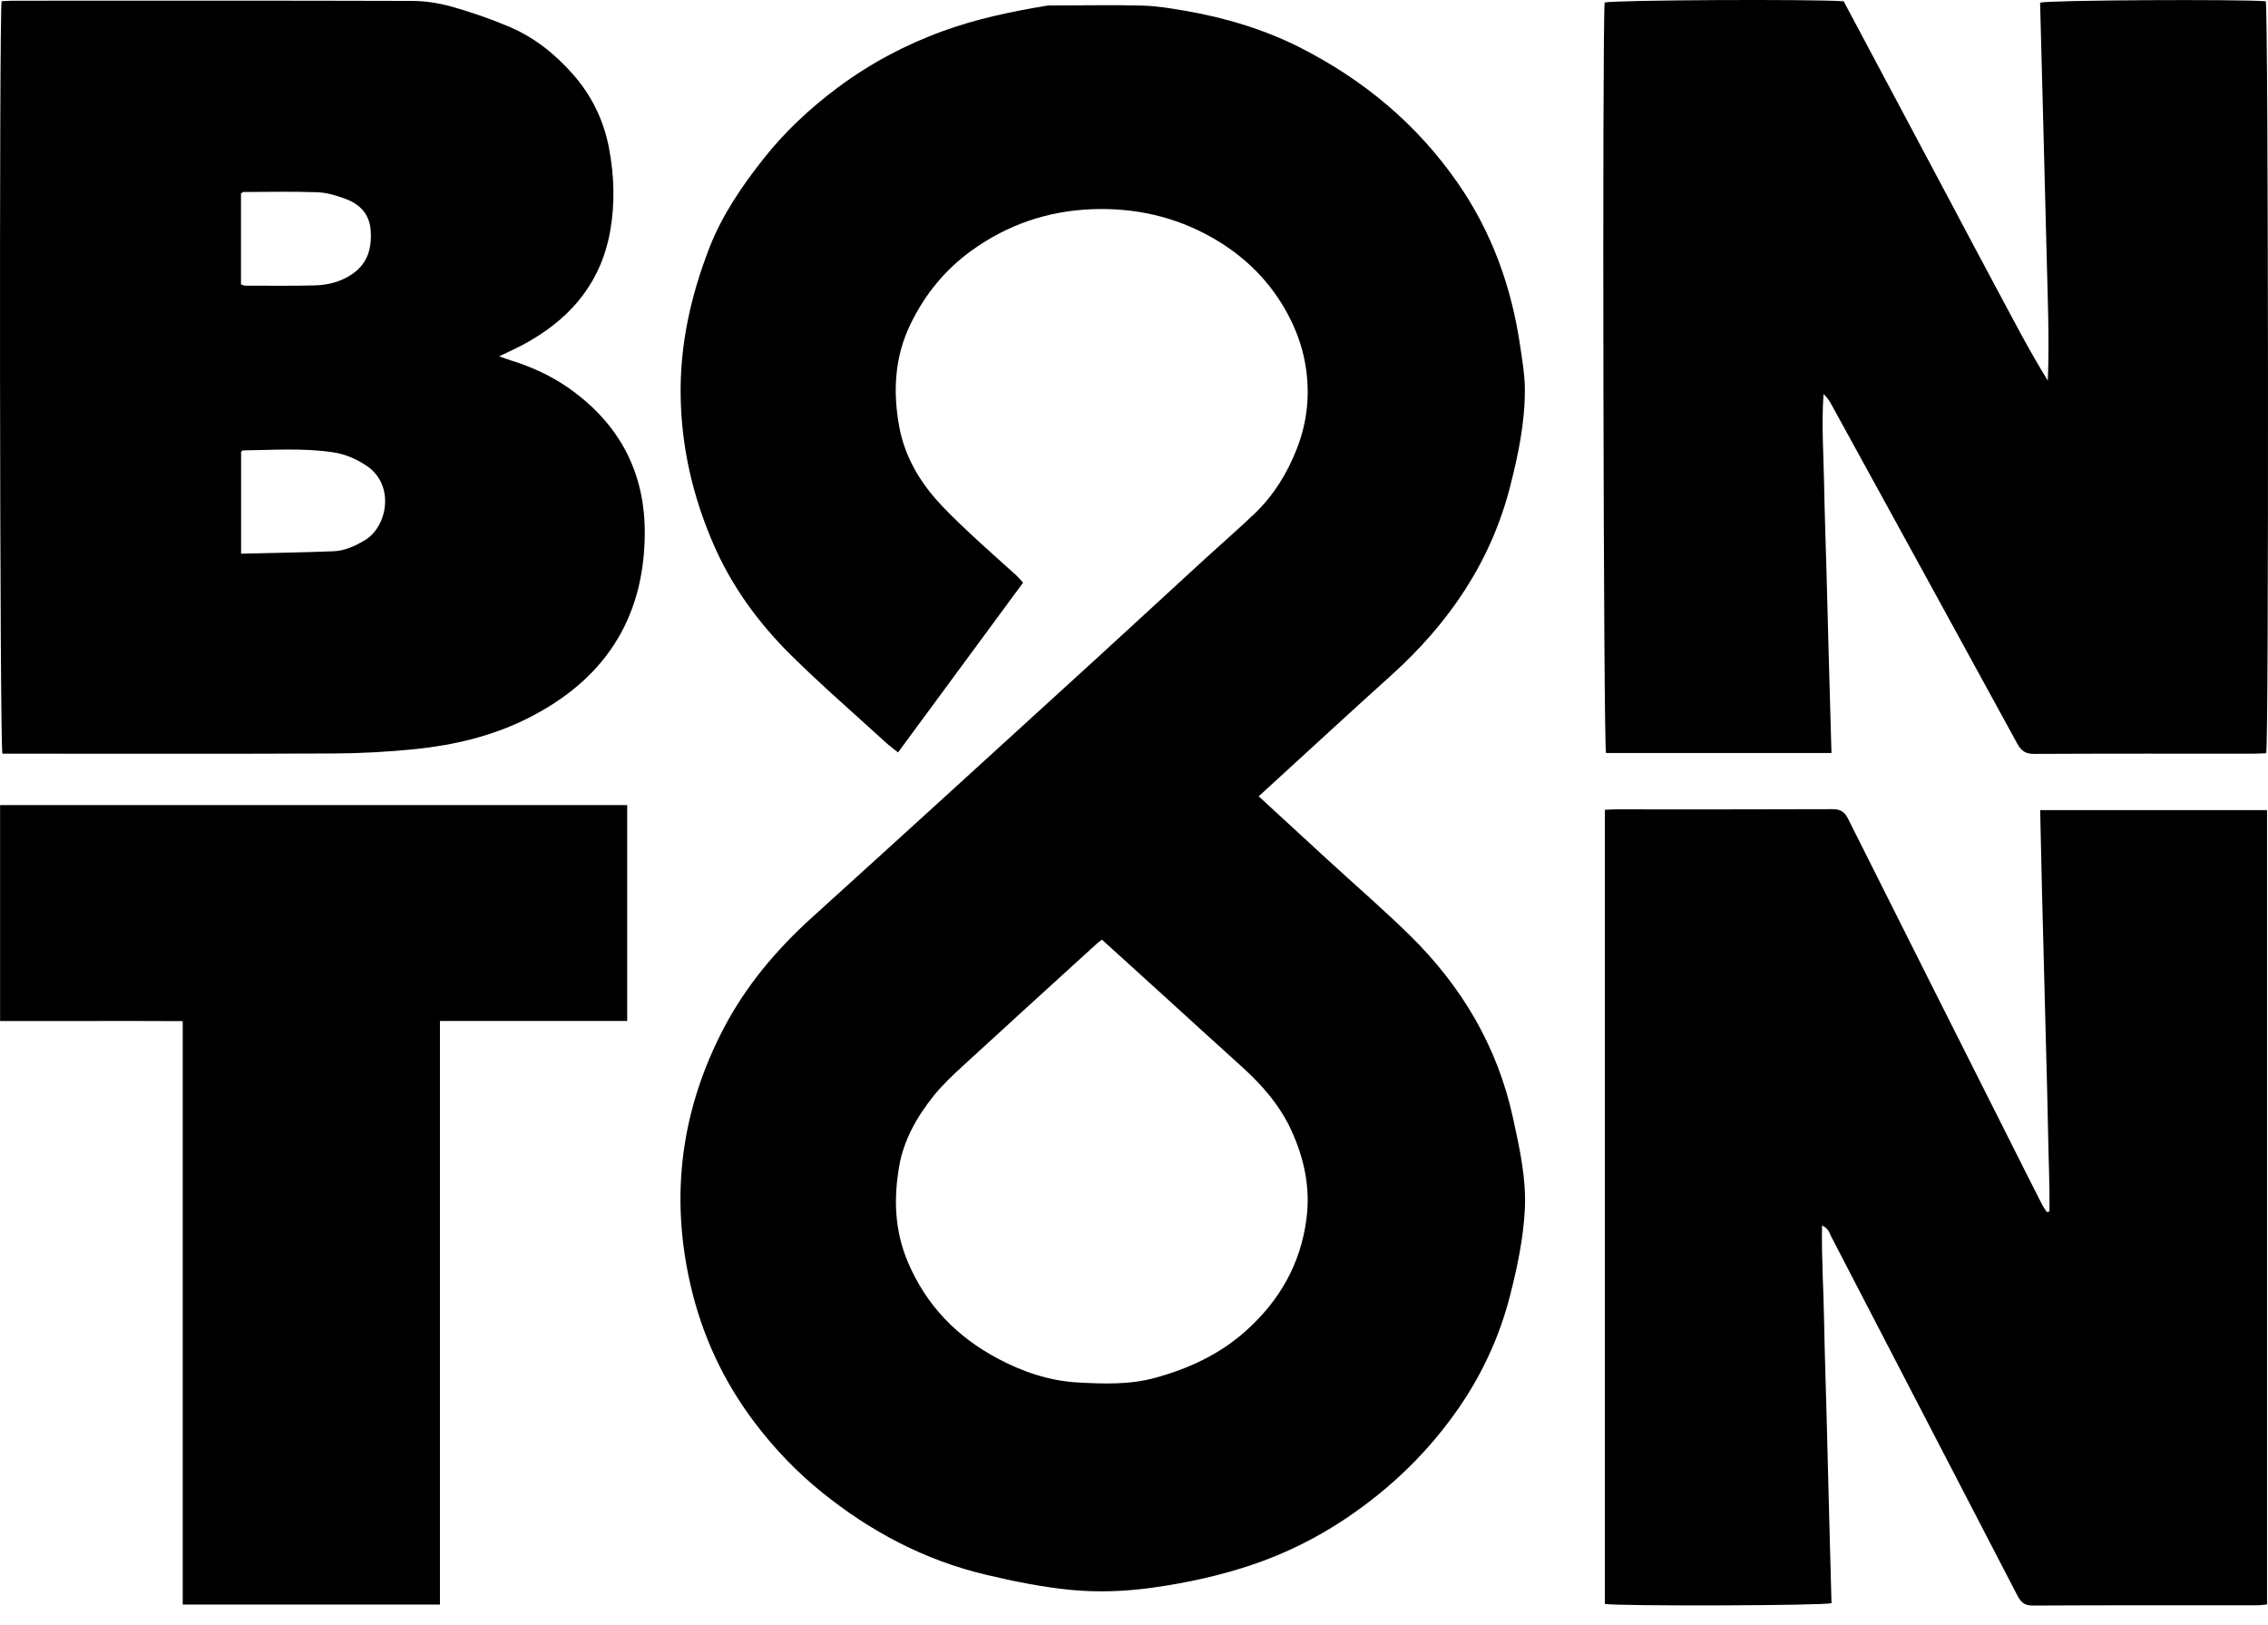 <svg width="74" height="53" viewBox="0 0 74 53" fill="none" xmlns="http://www.w3.org/2000/svg">
<path d="M41.068 25.979C41.842 26.69 42.589 27.378 43.337 28.065C44.225 28.88 45.138 29.67 45.998 30.512C47.693 32.176 48.862 34.144 49.368 36.48C49.581 37.46 49.802 38.441 49.752 39.449C49.704 40.401 49.508 41.333 49.272 42.257C48.935 43.579 48.379 44.796 47.601 45.926C46.611 47.36 45.39 48.54 43.946 49.516C42.968 50.175 41.925 50.692 40.816 51.062C39.779 51.408 38.708 51.641 37.623 51.793C36.725 51.919 35.82 51.955 34.914 51.866C33.987 51.774 33.078 51.589 32.172 51.374C30.163 50.899 28.398 49.962 26.802 48.672C25.995 48.019 25.288 47.279 24.662 46.461C23.61 45.086 22.898 43.553 22.517 41.866C21.858 38.95 22.237 36.17 23.623 33.528C24.347 32.15 25.338 30.977 26.494 29.931C29.567 27.15 32.626 24.355 35.688 21.563C36.902 20.455 38.109 19.338 39.321 18.227C39.858 17.735 40.408 17.26 40.934 16.757C41.559 16.159 42.002 15.439 42.316 14.633C42.662 13.744 42.748 12.832 42.593 11.903C42.483 11.246 42.243 10.626 41.904 10.047C41.327 9.057 40.518 8.298 39.528 7.74C38.318 7.059 37.006 6.77 35.614 6.826C34.163 6.885 32.856 7.337 31.686 8.185C30.826 8.809 30.183 9.603 29.714 10.561C29.181 11.651 29.131 12.79 29.343 13.935C29.496 14.763 29.895 15.523 30.442 16.175C30.788 16.586 31.181 16.959 31.573 17.329C32.092 17.82 32.632 18.291 33.161 18.772C33.234 18.839 33.297 18.917 33.381 19.008C32.025 20.85 30.672 22.686 29.301 24.547C29.156 24.43 29.027 24.337 28.91 24.231C27.873 23.282 26.808 22.361 25.81 21.374C24.731 20.309 23.846 19.088 23.25 17.688C22.606 16.18 22.24 14.616 22.209 12.958C22.177 11.257 22.539 9.647 23.145 8.087C23.558 7.021 24.206 6.072 24.917 5.173C25.613 4.292 26.431 3.531 27.328 2.861C28.379 2.077 29.528 1.464 30.766 1.014C31.858 0.617 32.986 0.378 34.128 0.19C34.238 0.171 34.354 0.178 34.467 0.178C35.399 0.176 36.331 0.157 37.261 0.182C37.723 0.194 38.185 0.268 38.642 0.347C39.964 0.573 41.248 0.956 42.436 1.56C44.492 2.606 46.224 4.045 47.553 5.955C48.69 7.588 49.327 9.393 49.608 11.339C49.673 11.785 49.749 12.234 49.753 12.682C49.76 13.764 49.541 14.819 49.274 15.864C48.644 18.338 47.268 20.344 45.385 22.038C44.144 23.155 42.917 24.288 41.685 25.414C41.482 25.597 41.282 25.783 41.068 25.979ZM35.956 30.656C35.887 30.707 35.845 30.734 35.809 30.766C34.343 32.101 32.875 33.434 31.416 34.775C31.084 35.08 30.752 35.392 30.47 35.741C29.923 36.423 29.486 37.188 29.338 38.048C29.156 39.101 29.186 40.147 29.623 41.176C30.227 42.596 31.228 43.618 32.566 44.327C33.367 44.752 34.225 45.046 35.147 45.1C36.004 45.149 36.867 45.178 37.697 44.948C38.781 44.649 39.79 44.188 40.646 43.422C41.745 42.438 42.43 41.248 42.625 39.78C42.76 38.767 42.559 37.813 42.144 36.898C41.765 36.062 41.171 35.386 40.492 34.776C39.68 34.046 38.877 33.308 38.068 32.573C37.372 31.941 36.675 31.309 35.956 30.656Z" fill="black"/>
<path d="M66.87 39.522C66.88 38.654 66.838 37.788 66.824 36.921C66.81 36.045 66.783 35.168 66.761 34.292C66.74 33.428 66.716 32.564 66.694 31.701C66.671 30.824 66.647 29.948 66.626 29.071C66.605 28.198 66.586 27.326 66.566 26.429C69.048 26.429 71.495 26.429 73.969 26.429C73.969 35.061 73.969 43.685 73.969 52.343C73.861 52.352 73.753 52.37 73.644 52.37C71.203 52.372 68.761 52.365 66.32 52.379C66.035 52.381 65.927 52.252 65.815 52.037C63.798 48.142 61.778 44.247 59.756 40.355C59.692 40.232 59.663 40.073 59.449 39.98C59.43 41.04 59.499 42.058 59.516 43.076C59.534 44.103 59.57 45.13 59.597 46.155C59.624 47.182 59.649 48.209 59.676 49.235C59.703 50.259 59.731 51.284 59.758 52.302C59.457 52.384 52.817 52.403 52.363 52.326C52.363 43.708 52.363 35.085 52.363 26.419C52.482 26.414 52.602 26.404 52.724 26.404C55.077 26.404 57.43 26.408 59.784 26.398C60.046 26.397 60.182 26.476 60.3 26.714C62.078 30.267 63.866 33.815 65.652 37.363C65.973 38.001 66.293 38.639 66.618 39.276C66.665 39.369 66.728 39.454 66.784 39.543C66.812 39.537 66.841 39.53 66.87 39.522Z" fill="black"/>
<path d="M66.816 12.418C66.87 11.036 66.81 9.67 66.777 8.302C66.743 6.937 66.708 5.573 66.672 4.207C66.637 2.831 66.6 1.456 66.564 0.086C66.866 0.003 73.037 -0.03 73.928 0.041C74.011 0.305 74.031 24.145 73.942 24.572C73.826 24.577 73.705 24.587 73.582 24.587C71.178 24.588 68.774 24.583 66.37 24.595C66.091 24.596 65.95 24.5 65.82 24.262C63.807 20.575 61.785 16.894 59.764 13.213C59.696 13.088 59.62 12.965 59.498 12.855C59.429 13.835 59.498 14.801 59.516 15.767C59.533 16.744 59.57 17.721 59.596 18.697C59.623 19.674 59.648 20.651 59.674 21.627C59.7 22.6 59.729 23.572 59.757 24.567C57.272 24.567 54.835 24.567 52.401 24.567C52.317 24.276 52.275 1.079 52.356 0.082C52.638 0.001 59.099 -0.034 60.155 0.042C60.697 1.06 61.251 2.097 61.803 3.135C62.357 4.175 62.91 5.215 63.464 6.256C64.011 7.286 64.556 8.316 65.107 9.344C65.659 10.372 66.193 11.411 66.816 12.418Z" fill="black"/>
<path d="M16.285 11.624C16.471 11.688 16.57 11.727 16.671 11.758C17.348 11.969 17.987 12.26 18.567 12.668C20.228 13.841 21.065 15.44 21.037 17.471C21 20.252 19.667 22.216 17.193 23.447C16.042 24.02 14.806 24.31 13.536 24.44C12.662 24.528 11.78 24.577 10.901 24.581C7.441 24.597 3.981 24.588 0.521 24.588C0.371 24.588 0.22 24.588 0.078 24.588C-0.009 24.302 -0.031 0.526 0.053 0.039C0.169 0.033 0.291 0.023 0.413 0.023C4.754 0.022 9.095 0.017 13.436 0.03C13.87 0.031 14.318 0.098 14.735 0.216C15.374 0.396 16.006 0.615 16.617 0.874C17.427 1.217 18.103 1.756 18.686 2.414C19.308 3.118 19.701 3.928 19.874 4.848C20.042 5.744 20.068 6.642 19.909 7.539C19.597 9.291 18.538 10.476 16.995 11.283C16.789 11.39 16.576 11.485 16.285 11.624ZM7.866 18.063C8.907 18.038 9.897 18.023 10.885 17.984C11.253 17.969 11.586 17.813 11.904 17.624C12.639 17.187 12.899 15.825 11.964 15.198C11.624 14.97 11.259 14.813 10.856 14.754C9.882 14.611 8.902 14.681 7.924 14.694C7.905 14.694 7.887 14.724 7.866 14.742C7.866 15.823 7.866 16.907 7.866 18.063ZM7.863 9.279C7.928 9.299 7.964 9.319 7.998 9.319C8.753 9.319 9.508 9.33 10.264 9.311C10.708 9.3 11.136 9.191 11.509 8.929C12.009 8.58 12.136 8.074 12.094 7.508C12.055 6.984 11.739 6.658 11.27 6.487C10.978 6.379 10.665 6.283 10.358 6.272C9.554 6.242 8.749 6.262 7.944 6.264C7.923 6.264 7.903 6.287 7.863 6.311C7.863 7.285 7.863 8.269 7.863 9.279Z" fill="black"/>
<path d="M0.003 26.265C6.837 26.265 13.641 26.265 20.464 26.265C20.464 28.612 20.464 30.935 20.464 33.307C18.426 33.307 16.407 33.307 14.355 33.307C14.355 39.676 14.355 45.997 14.355 52.346C11.547 52.346 8.772 52.346 5.962 52.346C5.962 46.007 5.962 39.688 5.962 33.313C4.938 33.305 3.949 33.31 2.96 33.309C1.982 33.308 1.004 33.309 0.003 33.309C0.003 30.944 0.003 28.62 0.003 26.265Z" fill="black"/>
</svg>
